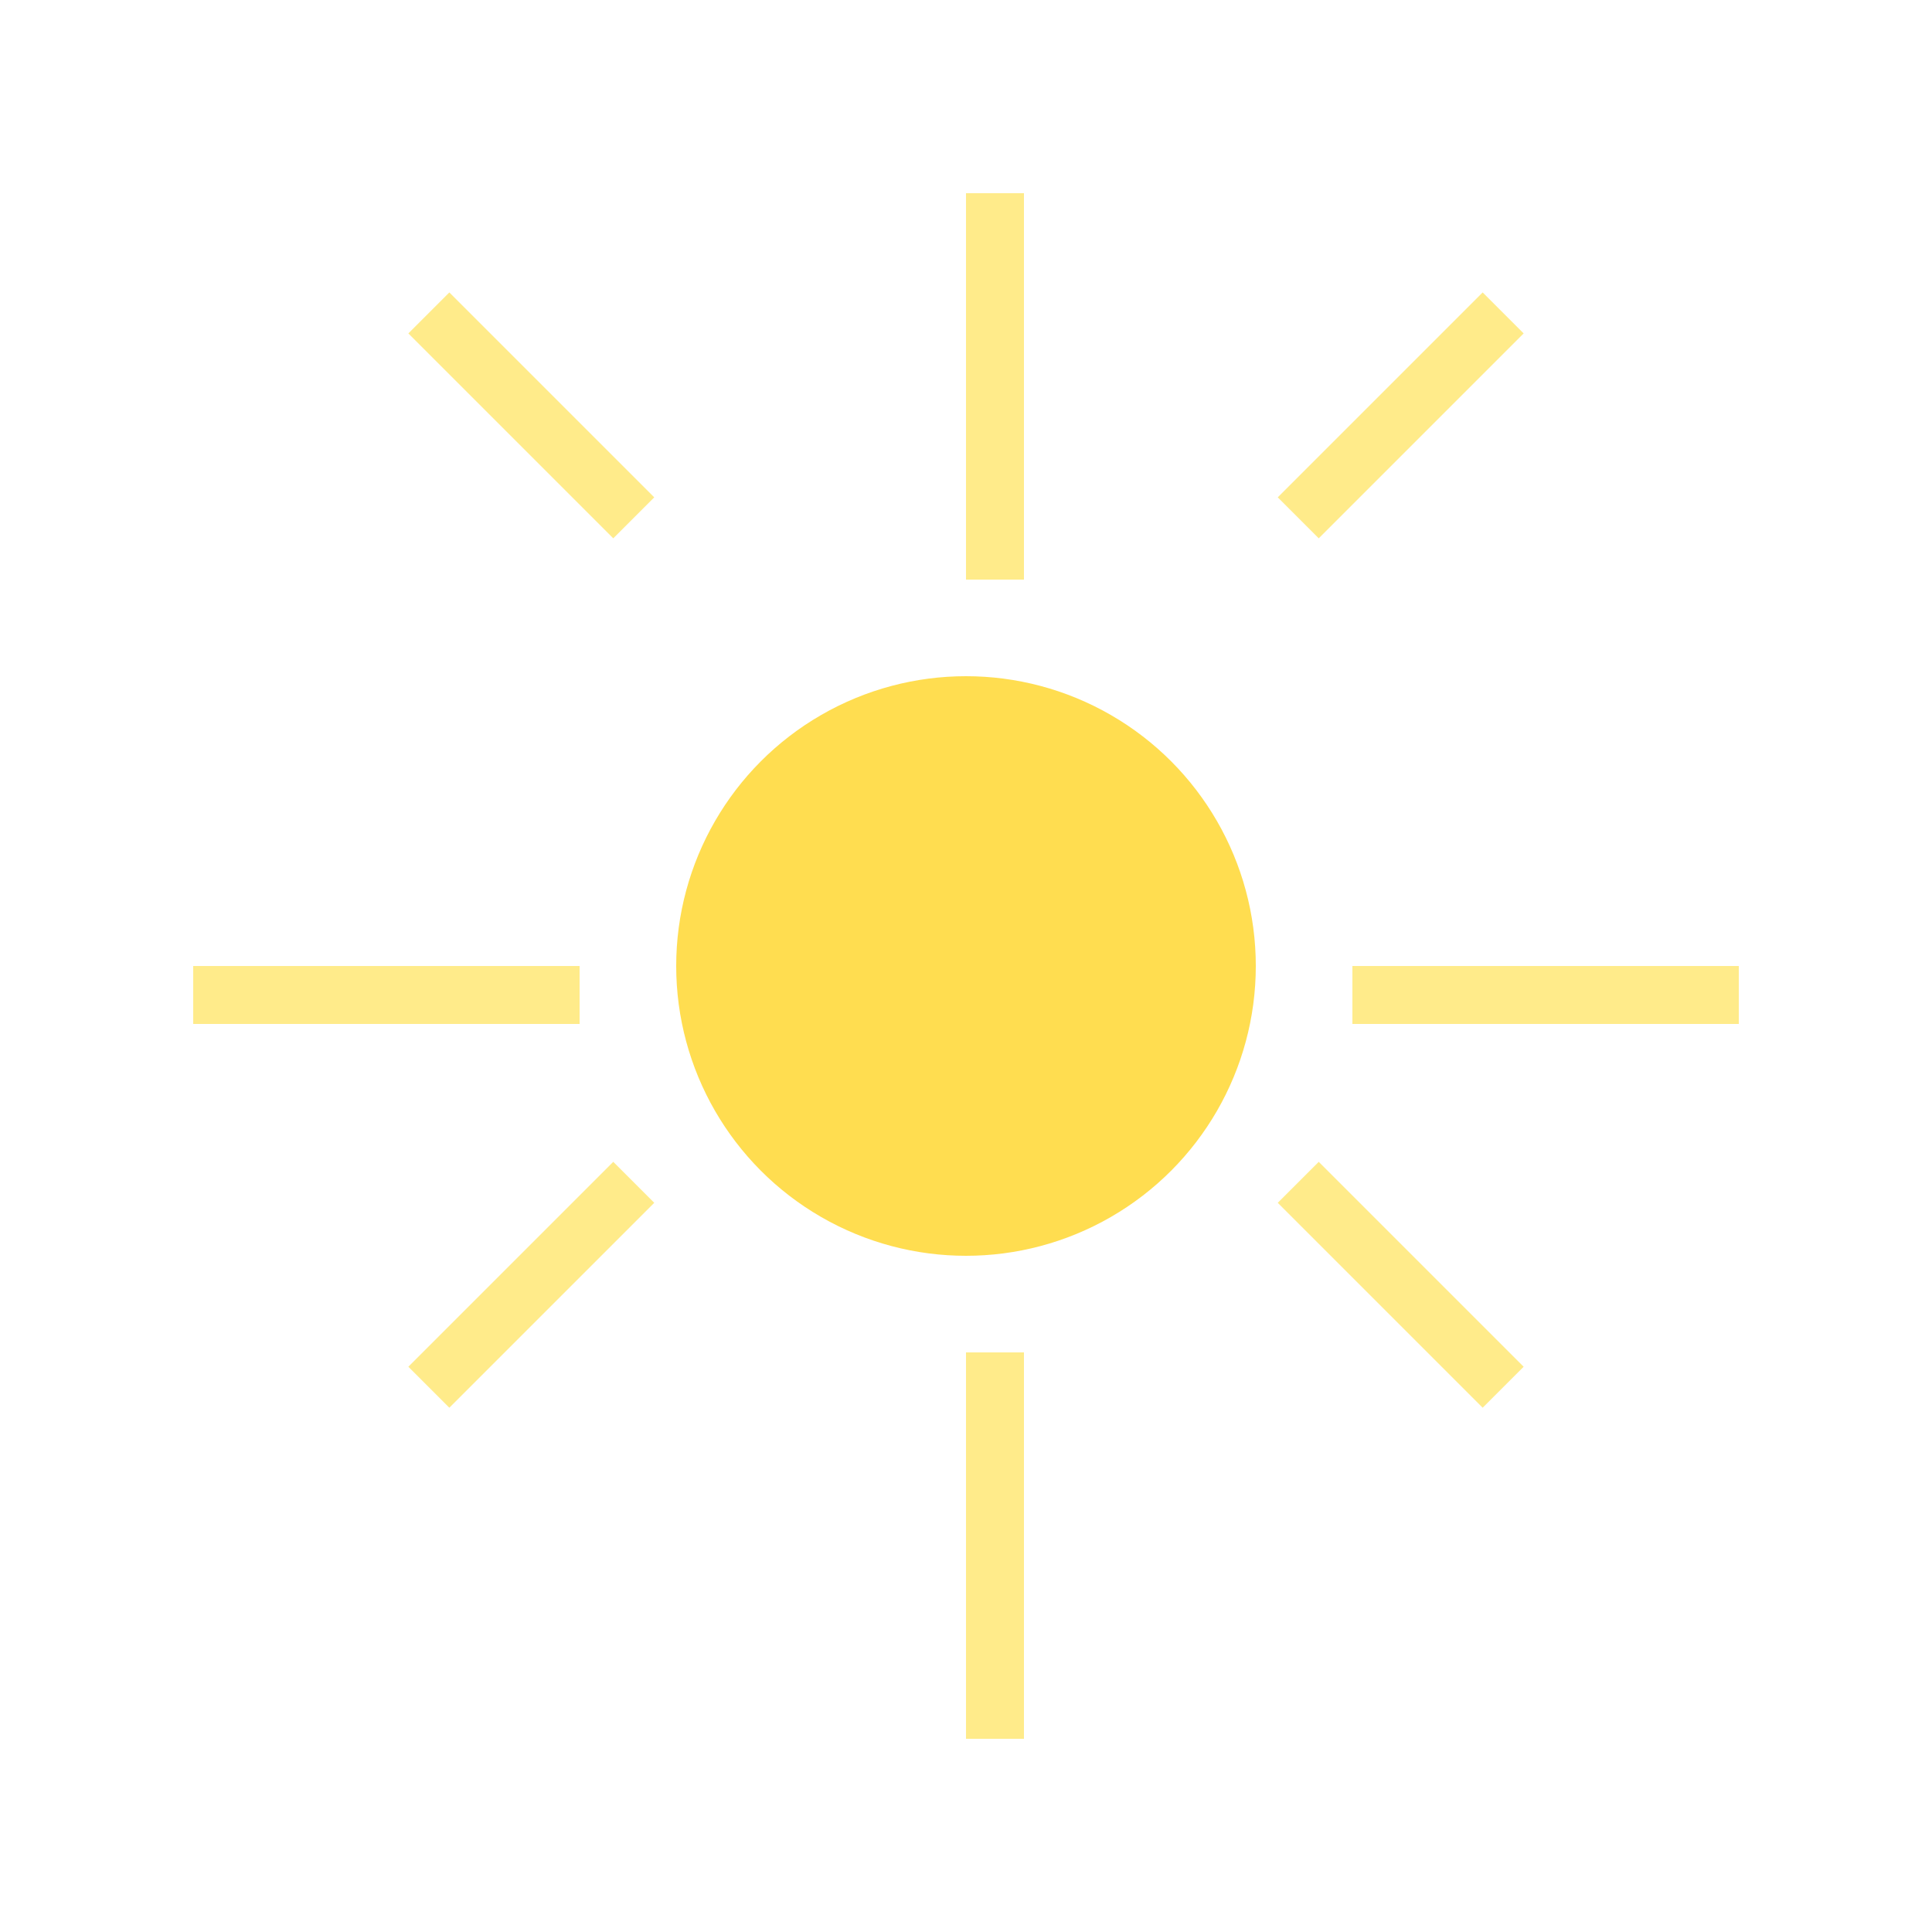 <svg width="100" height="100" viewBox="0 0 100 100" xmlns="http://www.w3.org/2000/svg">
  <circle cx="50" cy="50" r="15" fill="#FFD93D" opacity="0.9"/>
  <rect x="50" y="10" width="3" height="20" fill="#FFE66D" opacity="0.8"/>
  <rect x="50" y="70" width="3" height="20" fill="#FFE66D" opacity="0.8"/>
  <rect x="10" y="50" width="20" height="3" fill="#FFE66D" opacity="0.8"/>
  <rect x="70" y="50" width="20" height="3" fill="#FFE66D" opacity="0.8"/>
  <rect x="20" y="20" width="15" height="3" fill="#FFE66D" opacity="0.8" transform="rotate(45 27.5 21.5)"/>
  <rect x="65" y="65" width="15" height="3" fill="#FFE66D" opacity="0.8" transform="rotate(45 72.5 66.5)"/>
  <rect x="65" y="20" width="15" height="3" fill="#FFE66D" opacity="0.8" transform="rotate(-45 72.5 21.5)"/>
  <rect x="20" y="65" width="15" height="3" fill="#FFE66D" opacity="0.8" transform="rotate(-45 27.5 66.5)"/>
</svg>
